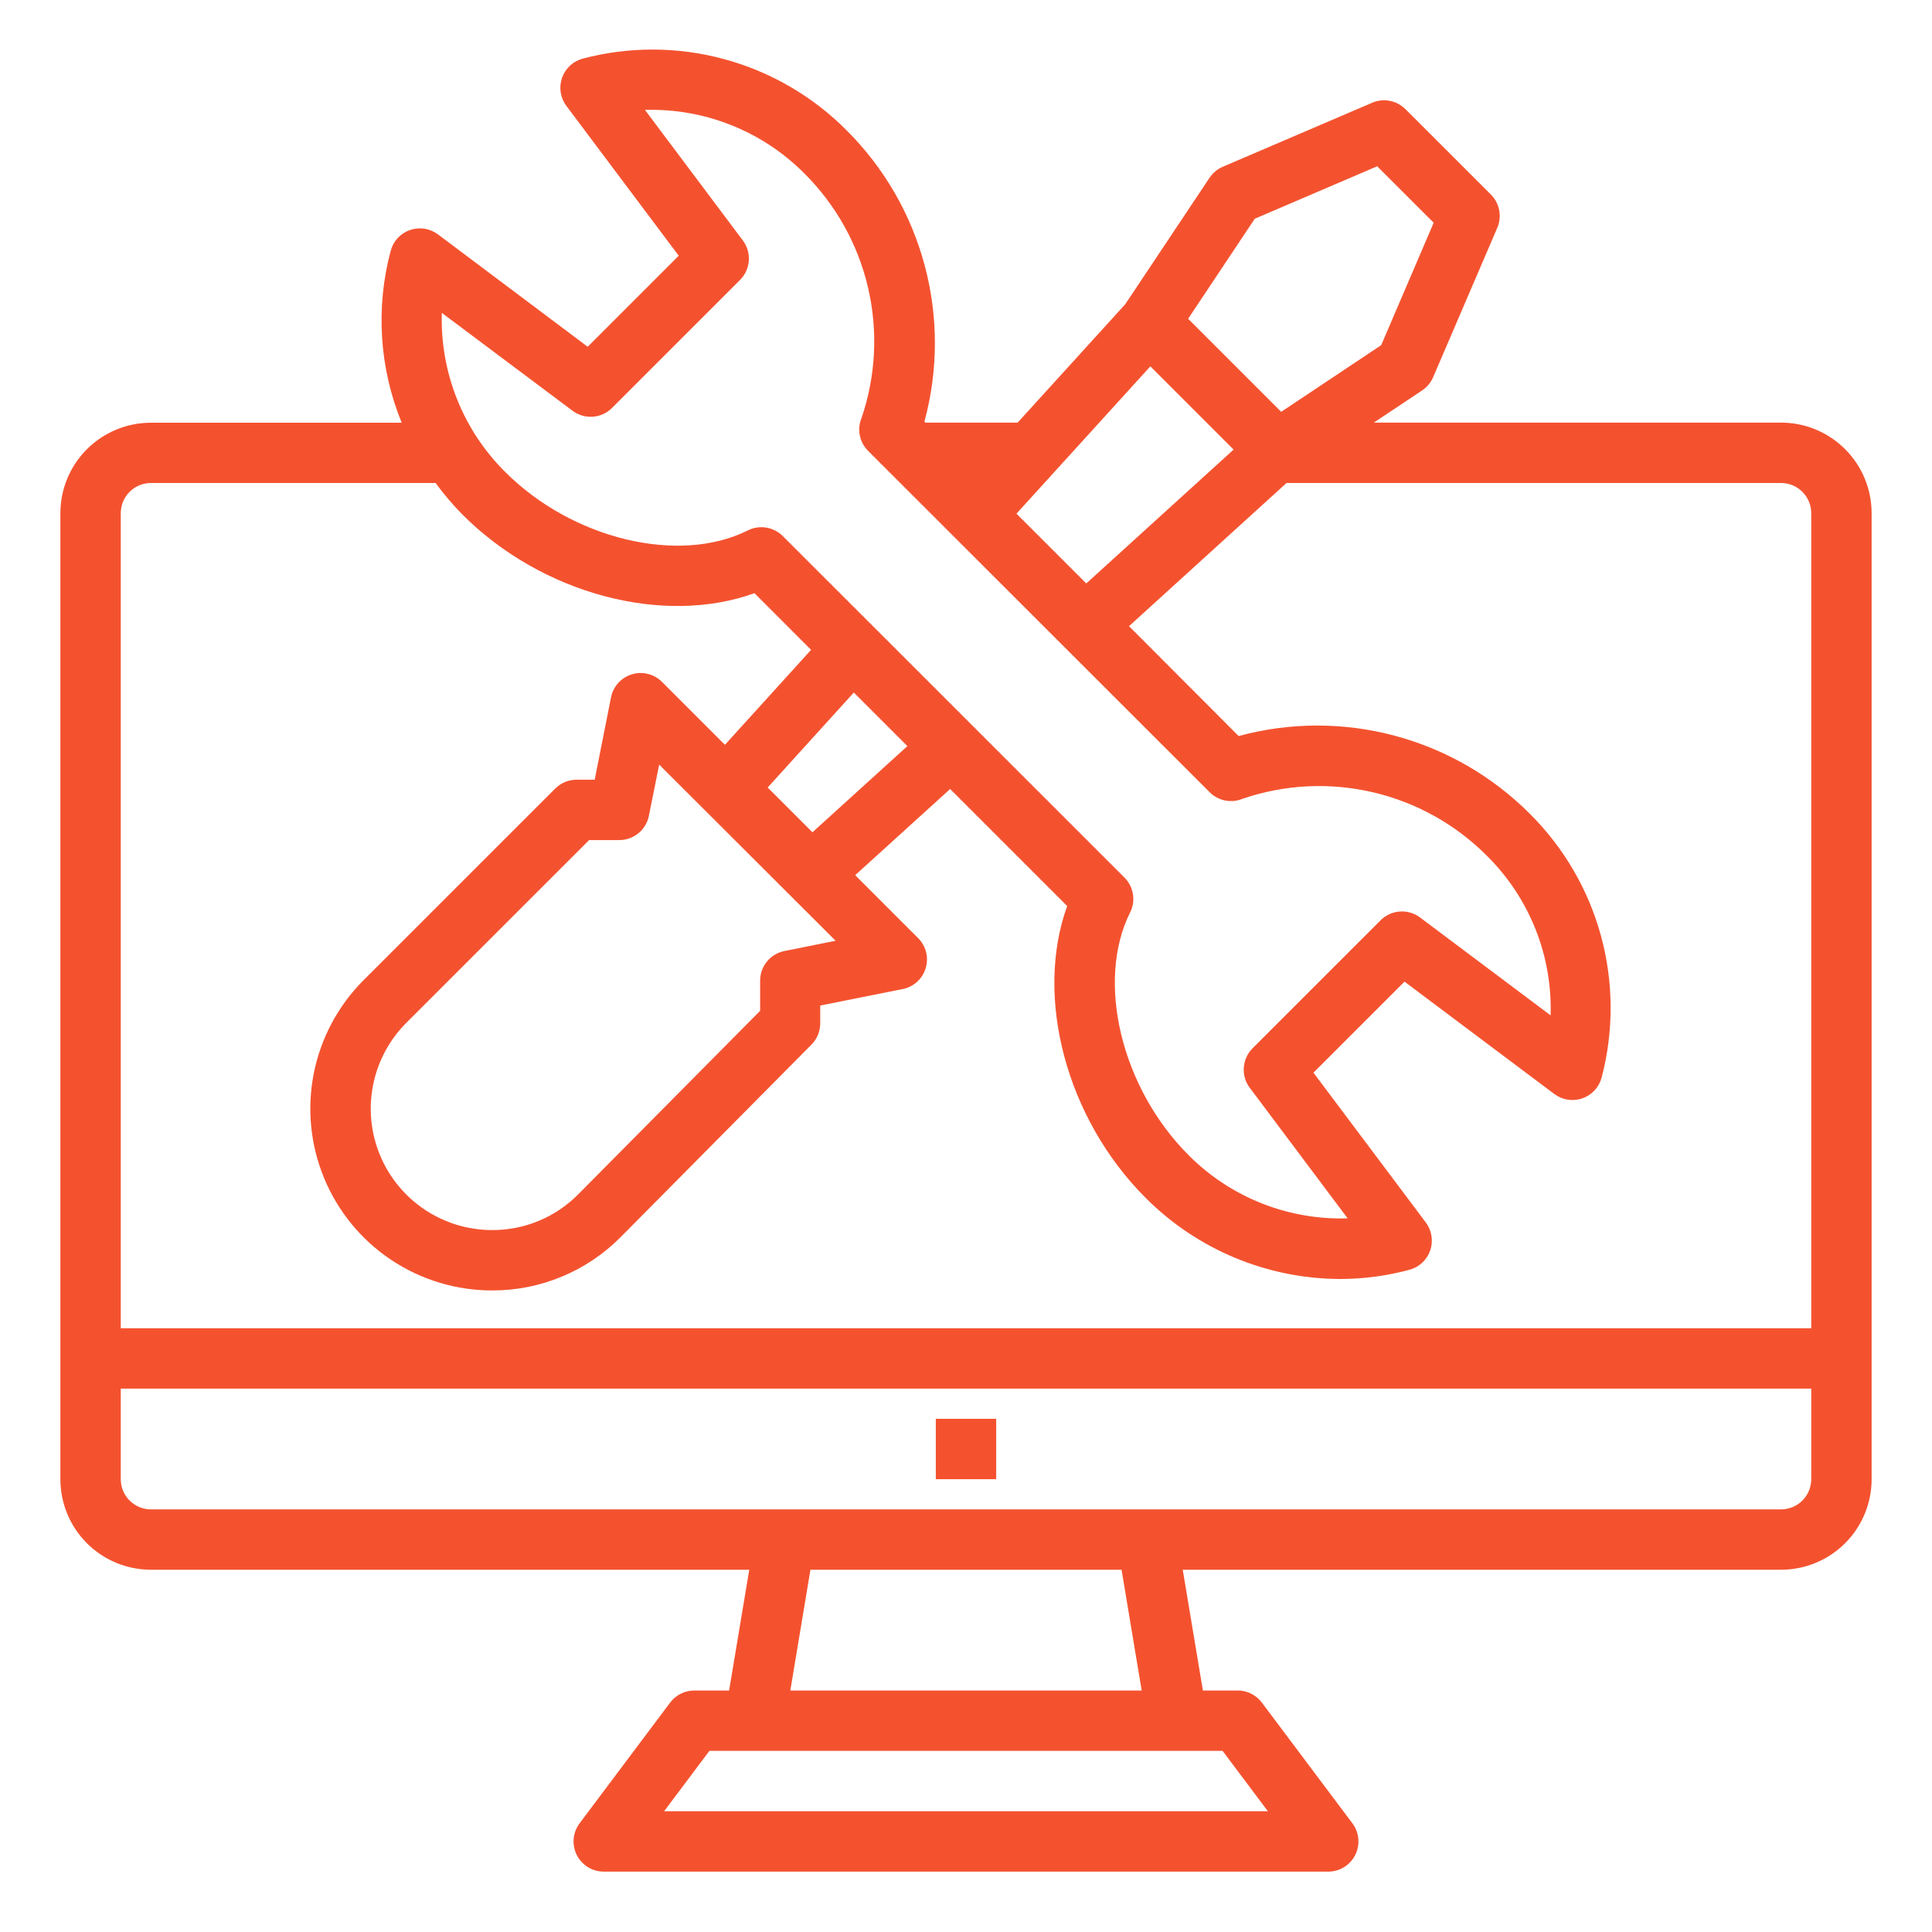<svg width="75" height="75" viewBox="0 0 75 75" fill="none" xmlns="http://www.w3.org/2000/svg">
<path d="M38.672 55.078H36.328V57.422H38.672V55.078Z" fill="#F4522F"/>
<path d="M69.141 16.406H53.332L55.207 15.156C55.396 15.03 55.544 14.851 55.634 14.643L58.125 8.842C58.217 8.627 58.242 8.389 58.198 8.159C58.154 7.929 58.042 7.718 57.877 7.553L54.558 4.236C54.392 4.071 54.181 3.959 53.951 3.915C53.722 3.87 53.484 3.896 53.269 3.988L47.468 6.474C47.259 6.564 47.081 6.712 46.955 6.901L43.684 11.808L39.504 16.406H35.926L35.886 16.366C36.424 14.384 36.428 12.295 35.898 10.31C35.369 8.325 34.325 6.516 32.871 5.065C31.557 3.741 29.918 2.786 28.118 2.297C26.318 1.807 24.421 1.8 22.617 2.277C22.433 2.327 22.263 2.422 22.123 2.552C21.984 2.683 21.878 2.846 21.816 3.027C21.754 3.208 21.737 3.401 21.767 3.59C21.796 3.779 21.872 3.958 21.987 4.111L26.348 9.927L22.814 13.461L17.002 9.099C16.849 8.985 16.67 8.909 16.481 8.879C16.292 8.85 16.098 8.867 15.918 8.929C15.737 8.991 15.574 9.097 15.443 9.236C15.312 9.376 15.218 9.545 15.168 9.73C14.575 11.943 14.725 14.29 15.594 16.41H5.859C4.927 16.41 4.033 16.78 3.373 17.439C2.714 18.099 2.344 18.993 2.344 19.925V57.422C2.344 58.354 2.714 59.248 3.373 59.908C4.033 60.567 4.927 60.937 5.859 60.937H29.086L28.304 65.625H26.953C26.771 65.625 26.592 65.667 26.429 65.749C26.266 65.83 26.125 65.948 26.016 66.094L22.5 70.781C22.369 70.955 22.29 71.162 22.27 71.379C22.251 71.596 22.292 71.814 22.389 72.008C22.487 72.203 22.636 72.367 22.821 72.481C23.006 72.596 23.22 72.656 23.438 72.656H51.562C51.78 72.656 51.993 72.596 52.179 72.481C52.364 72.367 52.513 72.203 52.611 72.008C52.708 71.814 52.749 71.596 52.73 71.379C52.71 71.162 52.631 70.955 52.5 70.781L48.984 66.094C48.875 65.948 48.734 65.83 48.571 65.749C48.408 65.667 48.229 65.625 48.047 65.625H46.696L45.914 60.937H69.141C70.073 60.937 70.967 60.567 71.626 59.908C72.286 59.248 72.656 58.354 72.656 57.422V19.922C72.656 18.989 72.286 18.095 71.626 17.436C70.967 16.776 70.073 16.406 69.141 16.406ZM39.459 19.941L44.657 14.222L47.888 17.453L42.169 22.65L39.459 19.941ZM48.71 8.491L53.462 6.455L55.655 8.647L53.618 13.399L49.736 15.987L46.123 12.374L48.71 8.491ZM22.226 15.946C22.451 16.115 22.73 16.197 23.012 16.177C23.293 16.158 23.558 16.037 23.757 15.838L28.73 10.866C28.929 10.666 29.05 10.401 29.069 10.12C29.089 9.838 29.007 9.559 28.837 9.334L25.037 4.267C26.18 4.232 27.317 4.432 28.38 4.855C29.442 5.277 30.407 5.912 31.214 6.722C32.439 7.935 33.298 9.469 33.693 11.147C34.088 12.826 34.004 14.581 33.449 16.214C33.357 16.429 33.332 16.667 33.377 16.897C33.421 17.127 33.534 17.338 33.7 17.503L46.958 30.753C47.123 30.919 47.335 31.032 47.564 31.076C47.794 31.121 48.032 31.096 48.247 31.004C49.88 30.449 51.636 30.364 53.314 30.76C54.992 31.155 56.526 32.014 57.739 33.239C58.55 34.045 59.186 35.01 59.609 36.072C60.031 37.135 60.23 38.273 60.194 39.416L55.127 35.617C54.902 35.447 54.623 35.365 54.341 35.385C54.06 35.405 53.795 35.525 53.596 35.724L48.623 40.697C48.424 40.896 48.304 41.161 48.284 41.443C48.264 41.724 48.346 42.003 48.516 42.228L52.315 47.296C51.172 47.332 50.034 47.133 48.971 46.711C47.908 46.288 46.944 45.652 46.138 44.84C43.529 42.232 42.534 38.094 43.871 35.421C43.982 35.201 44.02 34.952 43.98 34.709C43.941 34.466 43.826 34.242 43.652 34.068L30.386 20.809C30.212 20.635 29.987 20.52 29.744 20.481C29.501 20.441 29.252 20.48 29.032 20.59C26.359 21.928 22.221 20.932 19.613 18.323C18.801 17.517 18.163 16.553 17.74 15.491C17.317 14.428 17.116 13.29 17.152 12.146L22.226 15.946ZM32.438 36.52L30.445 36.92C30.181 36.974 29.943 37.118 29.772 37.327C29.601 37.536 29.508 37.798 29.508 38.068V39.24L22.45 46.36C22.012 46.803 21.491 47.155 20.916 47.394C20.341 47.632 19.724 47.754 19.102 47.751C18.17 47.751 17.26 47.474 16.485 46.956C15.711 46.438 15.107 45.703 14.751 44.842C14.395 43.981 14.301 43.035 14.483 42.121C14.664 41.207 15.113 40.368 15.771 39.709L22.869 32.612H24.041C24.311 32.612 24.573 32.519 24.782 32.348C24.992 32.177 25.135 31.939 25.189 31.674L25.589 29.682L32.438 36.52ZM29.801 30.571L33.145 26.884L35.225 28.964L31.539 32.309L29.801 30.571ZM5.859 18.75H16.911C17.228 19.186 17.577 19.597 17.956 19.98C21.05 23.074 25.765 24.301 29.288 23.027L31.486 25.227L28.141 28.914L25.698 26.47C25.548 26.32 25.36 26.214 25.154 26.162C24.949 26.11 24.733 26.115 24.53 26.177C24.326 26.238 24.144 26.354 24.001 26.511C23.859 26.668 23.762 26.861 23.72 27.069L23.086 30.268H22.383C22.072 30.268 21.774 30.392 21.554 30.612L14.112 38.052C13.126 39.039 12.454 40.296 12.182 41.664C11.91 43.033 12.05 44.451 12.584 45.74C13.118 47.029 14.022 48.131 15.182 48.906C16.343 49.681 17.706 50.095 19.102 50.095H19.11C20.038 50.097 20.957 49.914 21.814 49.557C22.672 49.2 23.449 48.676 24.102 48.016L31.502 40.551C31.718 40.333 31.84 40.038 31.841 39.731V39.035L35.043 38.395C35.251 38.354 35.444 38.256 35.601 38.114C35.758 37.971 35.873 37.789 35.935 37.586C35.996 37.383 36.001 37.166 35.95 36.961C35.898 36.755 35.791 36.567 35.641 36.417L33.198 33.974L36.885 30.629L41.428 35.171C40.154 38.695 41.379 43.41 44.475 46.503C46.476 48.51 49.191 49.642 52.024 49.65C52.934 49.65 53.841 49.529 54.719 49.291C54.904 49.241 55.074 49.147 55.213 49.016C55.353 48.885 55.459 48.722 55.521 48.541C55.583 48.36 55.6 48.167 55.57 47.978C55.54 47.789 55.465 47.61 55.35 47.457L50.988 41.641L54.523 38.107L60.339 42.469C60.492 42.583 60.67 42.659 60.859 42.689C61.048 42.718 61.242 42.702 61.423 42.639C61.604 42.577 61.767 42.472 61.897 42.332C62.028 42.192 62.123 42.023 62.173 41.838C62.649 40.035 62.642 38.139 62.152 36.339C61.663 34.54 60.708 32.901 59.385 31.588C57.934 30.134 56.124 29.089 54.14 28.56C52.155 28.03 50.066 28.035 48.083 28.573L43.828 24.308L49.942 18.75H69.141C69.451 18.75 69.749 18.873 69.969 19.093C70.189 19.313 70.312 19.611 70.312 19.922V51.562H4.688V19.922C4.688 19.611 4.811 19.313 5.031 19.093C5.25 18.873 5.549 18.75 5.859 18.75ZM49.219 70.312H25.781L27.539 67.969H47.461L49.219 70.312ZM44.32 65.625H30.68L31.461 60.937H43.539L44.32 65.625ZM69.141 58.594H5.859C5.549 58.594 5.25 58.47 5.031 58.25C4.811 58.031 4.688 57.733 4.688 57.422V53.906H70.312V57.422C70.312 57.733 70.189 58.031 69.969 58.25C69.749 58.47 69.451 58.594 69.141 58.594Z" fill="#F4522F"/>
</svg>
